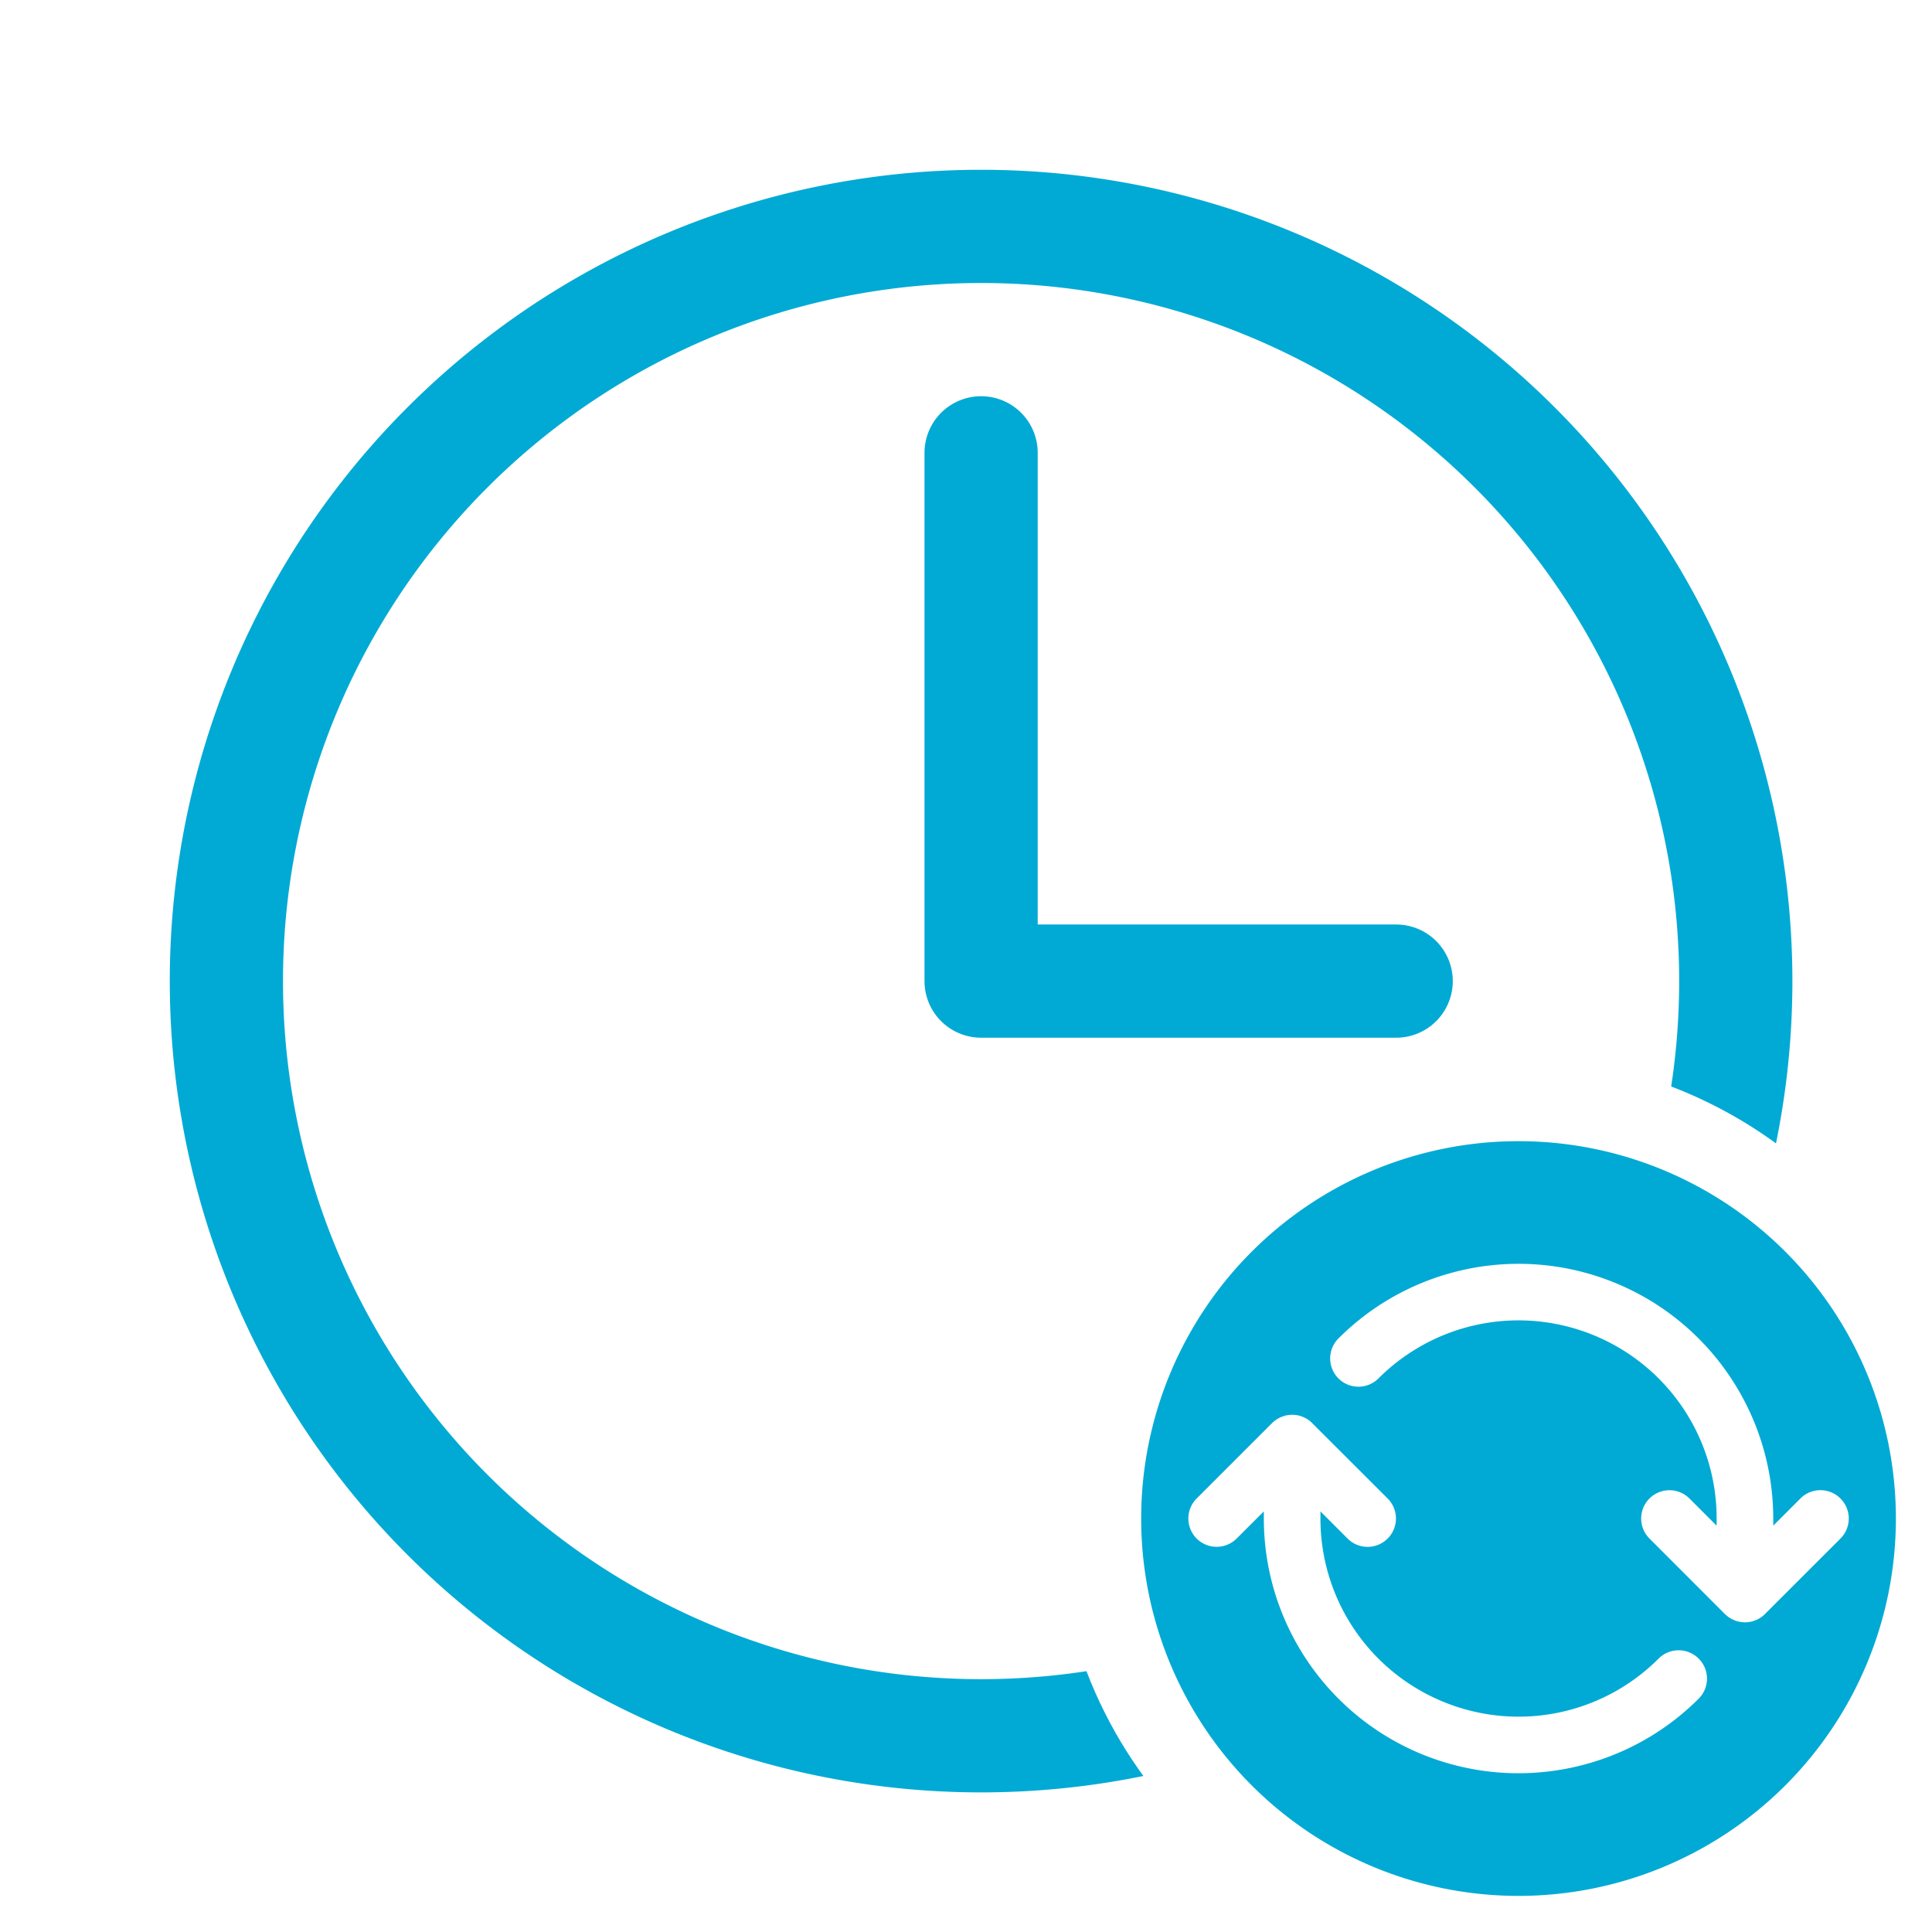 <?xml version="1.0" encoding="UTF-8" standalone="no"?>
<!-- Created with Inkscape (http://www.inkscape.org/) -->

<svg
   width="256"
   height="256"
   viewBox="0 0 67.733 67.733"
   version="1.1"
   id="svg5"
   inkscape:version="1.2.2 (b0a84865, 2022-12-01)"
   sodipodi:docname="icon.svg"
   inkscape:export-filename="icon.png"
   inkscape:export-xdpi="96"
   inkscape:export-ydpi="96"
   xmlns:inkscape="http://www.inkscape.org/namespaces/inkscape"
   xmlns:sodipodi="http://sodipodi.sourceforge.net/DTD/sodipodi-0.dtd"
   xmlns="http://www.w3.org/2000/svg"
   xmlns:svg="http://www.w3.org/2000/svg">
  <sodipodi:namedview
     id="namedview7"
     pagecolor="#ffffff"
     bordercolor="#000000"
     borderopacity="0.25"
     inkscape:showpageshadow="2"
     inkscape:pageopacity="0.0"
     inkscape:pagecheckerboard="0"
     inkscape:deskcolor="#d1d1d1"
     inkscape:document-units="px"
     showgrid="false"
     inkscape:zoom="0.27767286"
     inkscape:cx="450.9682"
     inkscape:cy="-164.55471"
     inkscape:window-width="1382"
     inkscape:window-height="847"
     inkscape:window-x="58"
     inkscape:window-y="25"
     inkscape:window-maximized="1"
     inkscape:current-layer="layer1"
     inkscape:rotation="1">
    <inkscape:grid
       type="xygrid"
       id="grid132" />
  </sodipodi:namedview>
  <defs
     id="defs2">
    <inkscape:path-effect
       effect="powerclip"
       id="path-effect28167"
       is_visible="true"
       lpeversion="1"
       inverse="true"
       flatten="false"
       hide_clip="false"
       message="クリップをパスに変換した後に残らない場合には&lt;b&gt;フィル/ストローク&lt;/b&gt;ダイアログのフィルルールで evenodd を使用します。" />
    <inkscape:path-effect
       effect="powerclip"
       id="path-effect28163"
       is_visible="true"
       lpeversion="1"
       inverse="true"
       flatten="false"
       hide_clip="false"
       message="クリップをパスに変換した後に残らない場合には&lt;b&gt;フィル/ストローク&lt;/b&gt;ダイアログのフィルルールで evenodd を使用します。" />
    <inkscape:path-effect
       effect="powerclip"
       id="path-effect28159"
       is_visible="true"
       lpeversion="1"
       inverse="true"
       flatten="false"
       hide_clip="false"
       message="クリップをパスに変換した後に残らない場合には&lt;b&gt;フィル/ストローク&lt;/b&gt;ダイアログのフィルルールで evenodd を使用します。" />
    <inkscape:path-effect
       effect="powerclip"
       id="path-effect28155"
       is_visible="true"
       lpeversion="1"
       inverse="true"
       flatten="false"
       hide_clip="false"
       message="クリップをパスに変換した後に残らない場合には&lt;b&gt;フィル/ストローク&lt;/b&gt;ダイアログのフィルルールで evenodd を使用します。" />
    <inkscape:path-effect
       effect="powerclip"
       id="path-effect28151"
       is_visible="true"
       lpeversion="1"
       inverse="true"
       flatten="false"
       hide_clip="false"
       message="クリップをパスに変換した後に残らない場合には&lt;b&gt;フィル/ストローク&lt;/b&gt;ダイアログのフィルルールで evenodd を使用します。" />
    <inkscape:path-effect
       effect="powerclip"
       id="path-effect28147"
       is_visible="true"
       lpeversion="1"
       inverse="true"
       flatten="false"
       hide_clip="false"
       message="クリップをパスに変換した後に残らない場合には&lt;b&gt;フィル/ストローク&lt;/b&gt;ダイアログのフィルルールで evenodd を使用します。" />
    <inkscape:path-effect
       effect="powerclip"
       id="path-effect28119"
       is_visible="true"
       lpeversion="1"
       inverse="true"
       flatten="false"
       hide_clip="false"
       message="クリップをパスに変換した後に残らない場合には&lt;b&gt;フィル/ストローク&lt;/b&gt;ダイアログのフィルルールで evenodd を使用します。" />
    <clipPath
       clipPathUnits="userSpaceOnUse"
       id="clipPath28115">
      <circle
         style="display:none;fill:#c05aa0;fill-opacity:1;stroke-width:0.661;stroke-linejoin:round"
         id="circle28117"
         cx="52.917"
         cy="52.917"
         r="15.875"
         d="M 68.792,52.917 A 15.875,15.875 0 0 1 52.917,68.792 15.875,15.875 0 0 1 37.042,52.917 15.875,15.875 0 0 1 52.917,37.042 15.875,15.875 0 0 1 68.792,52.917 Z" />
      <path
         id="lpe_path-effect28119"
         style="fill:#c05aa0;fill-opacity:1;stroke-width:0.661;stroke-linejoin:round"
         class="powerclip"
         d="M 0.953,0.953 H 67.838 V 67.838 H 0.953 Z M 68.792,52.917 A 15.875,15.875 0 0 0 52.917,37.042 15.875,15.875 0 0 0 37.042,52.917 15.875,15.875 0 0 0 52.917,68.792 15.875,15.875 0 0 0 68.792,52.917 Z" />
    </clipPath>
    <clipPath
       clipPathUnits="userSpaceOnUse"
       id="clipPath28123">
      <path
         id="lpe_path-effect28147"
         style="fill:none;fill-opacity:1;stroke:#ffffff;stroke-width:1.984;stroke-linecap:round;stroke-linejoin:round;stroke-dasharray:none;stroke-opacity:1"
         class="powerclip"
         d="m 39.308,44.6 h 11.984 v 14.63 h -11.984 z m 21.867,11.284 v -2.646" />
    </clipPath>
    <clipPath
       clipPathUnits="userSpaceOnUse"
       id="clipPath28127">
      <path
         id="lpe_path-effect28151"
         style="fill:none;fill-opacity:1;stroke:#ffffff;stroke-width:1.984;stroke-linecap:round;stroke-linejoin:round;stroke-dasharray:none;stroke-opacity:1"
         class="powerclip"
         d="m -64.842,-67.167 h 25.535 v 19.921 h -25.535 z m 3.667,11.283 v 2.646" />
    </clipPath>
    <clipPath
       clipPathUnits="userSpaceOnUse"
       id="clipPath28131">
      <path
         id="lpe_path-effect28155"
         style="fill:none;fill-opacity:1;stroke:#ffffff;stroke-width:1.984;stroke-linecap:round;stroke-linejoin:round;stroke-dasharray:none;stroke-opacity:1"
         class="powerclip"
         d="m 36.662,44.6 h 17.276 v 14.63 H 36.662 Z m 24.513,11.284 v -2.646" />
    </clipPath>
    <clipPath
       clipPathUnits="userSpaceOnUse"
       id="clipPath28135">
      <path
         id="lpe_path-effect28159"
         style="fill:none;fill-opacity:1;stroke:#ffffff;stroke-width:1.984;stroke-linecap:round;stroke-linejoin:round;stroke-dasharray:none;stroke-opacity:1"
         class="powerclip"
         d="M 41.633,39.309 H 67.167 V 59.23 H 41.633 Z m 19.542,16.575 v -2.646" />
    </clipPath>
    <clipPath
       clipPathUnits="userSpaceOnUse"
       id="clipPath28139">
      <path
         id="lpe_path-effect28163"
         style="fill:none;fill-opacity:1;stroke:#ffffff;stroke-width:1.984;stroke-linecap:round;stroke-linejoin:round;stroke-dasharray:none;stroke-opacity:1"
         class="powerclip"
         d="m 52.537,47.245 h 17.276 v 14.63 H 52.537 Z m 8.638,8.638 v -2.646" />
    </clipPath>
    <clipPath
       clipPathUnits="userSpaceOnUse"
       id="clipPath28143">
      <path
         id="lpe_path-effect28167"
         style="fill:none;fill-opacity:1;stroke:#ffffff;stroke-width:1.984;stroke-linecap:round;stroke-linejoin:round;stroke-dasharray:none;stroke-opacity:1"
         class="powerclip"
         d="M 35.008,35.008 H 71.467 V 71.467 H 35.008 Z m 26.167,20.875 v -2.646" />
    </clipPath>
    <clipPath
       clipPathUnits="userSpaceOnUse"
       id="clipPath28123-8">
      <path
         style="display:none;fill:none;fill-opacity:1;stroke:#ffffff;stroke-width:1.984;stroke-linecap:round;stroke-linejoin:round;stroke-dasharray:none;stroke-opacity:1"
         d="M 61.175,55.883 V 53.238"
         id="path28125-8" />
      <path
         id="lpe_path-effect28147-7"
         style="fill:none;fill-opacity:1;stroke:#ffffff;stroke-width:1.984;stroke-linecap:round;stroke-linejoin:round;stroke-dasharray:none;stroke-opacity:1"
         class="powerclip"
         d="m 39.308,44.6 h 11.984 v 14.63 h -11.984 z m 21.867,11.284 v -2.646" />
    </clipPath>
    <inkscape:path-effect
       effect="powerclip"
       id="path-effect28147-1"
       is_visible="true"
       lpeversion="1"
       inverse="true"
       flatten="false"
       hide_clip="false"
       message="クリップをパスに変換した後に残らない場合には&lt;b&gt;フィル/ストローク&lt;/b&gt;ダイアログのフィルルールで evenodd を使用します。" />
    <clipPath
       clipPathUnits="userSpaceOnUse"
       id="clipath_lpe_path-effect28147-1">
      <path
         id="lpe_path-effect28147-1"
         style="fill:none;fill-opacity:1;stroke:#ffffff;stroke-width:1.984;stroke-linecap:round;stroke-linejoin:round;stroke-dasharray:none;stroke-opacity:1"
         class="powerclip"
         d="m 39.308,44.6 h 11.984 v 14.63 h -11.984 z m 21.867,11.284 v -2.646" />
    </clipPath>
  </defs>
  <g
     inkscape:label="Layer 1"
     inkscape:groupmode="layer"
     id="layer1">
    <path
       style="fill:none;fill-opacity:1;stroke:#00aad4;stroke-width:3.969;stroke-linecap:round;stroke-linejoin:round;stroke-dasharray:none;stroke-opacity:1"
       id="path24127"
       clip-path="url(#clipPath28115)"
       inkscape:path-effect="#path-effect28119"
       sodipodi:type="arc"
       sodipodi:cx="34.395798"
       sodipodi:cy="34.395798"
       sodipodi:rx="26.458305"
       sodipodi:ry="26.458305"
       d="M 60.854,34.396 A 26.458,26.458 0 0 1 34.396,60.854 26.458,26.458 0 0 1 7.937,34.396 26.458,26.458 0 0 1 34.396,7.937 26.458,26.458 0 0 1 60.854,34.396 Z" />
    <path
       style="fill:none;fill-opacity:1;stroke:#00aad4;stroke-width:3.969;stroke-linecap:round;stroke-linejoin:round;stroke-dasharray:none;stroke-opacity:1"
       d="m 34.396,15.875 0,18.521 14.552,0"
       id="path27917"
       sodipodi:nodetypes="ccc" />
  </g>
  <g
     inkscape:groupmode="layer"
     id="layer2"
     inkscape:label="Layer 2">
    <path
       id="path257"
       clip-path="url(#clipPath28143)"
       style="fill:#00aad4;fill-opacity:1;stroke-width:0.661;stroke-linejoin:round"
       d="M 53.238 40.008 A 13.229 13.229 0 0 0 40.008 53.238 A 13.229 13.229 0 0 0 53.238 66.467 A 13.229 13.229 0 0 0 66.467 53.238 A 13.229 13.229 0 0 0 53.238 40.008 z M 53.131 44.308 C 53.205 44.307 53.278 44.307 53.352 44.308 C 53.597 44.311 53.842 44.324 54.086 44.348 C 54.955 44.43 55.821 44.643 56.654 44.988 C 59.978 46.365 62.153 49.609 62.167 53.204 A 0.992 0.992 0 0 1 62.168 53.237 L 62.168 53.238 L 62.168 53.238 L 62.168 53.487 L 63.119 52.535 A 0.992 0.992 0 0 1 64.524 52.535 A 0.992 0.992 0 0 1 64.524 53.939 L 61.901 56.561 A 0.992 0.992 0 0 1 61.877 56.586 L 61.877 56.586 A 0.992 0.992 0 0 1 61.674 56.742 A 0.992 0.992 0 0 1 61.671 56.744 A 0.992 0.992 0 0 1 61.562 56.798 A 0.992 0.992 0 0 1 61.548 56.804 A 0.992 0.992 0 0 1 61.443 56.839 A 0.992 0.992 0 0 1 61.424 56.845 A 0.992 0.992 0 0 1 61.311 56.867 A 0.992 0.992 0 0 1 61.296 56.869 A 0.992 0.992 0 0 1 61.195 56.876 A 0.992 0.992 0 0 1 61.122 56.873 A 0.992 0.992 0 0 1 61.067 56.87 A 0.992 0.992 0 0 1 61.013 56.862 A 0.992 0.992 0 0 1 60.951 56.85 A 0.992 0.992 0 0 1 60.897 56.836 A 0.992 0.992 0 0 1 60.857 56.823 A 0.992 0.992 0 0 1 60.736 56.772 A 0.992 0.992 0 0 1 60.7 56.755 A 0.992 0.992 0 0 1 60.645 56.722 A 0.992 0.992 0 0 1 60.604 56.694 A 0.992 0.992 0 0 1 60.554 56.657 A 0.992 0.992 0 0 1 60.52 56.627 A 0.992 0.992 0 0 1 60.473 56.586 L 57.828 53.939 A 0.992 0.992 0 0 1 57.828 52.535 A 0.992 0.992 0 0 1 59.23 52.535 L 60.183 53.488 L 60.183 53.238 L 60.183 53.238 C 60.183 50.426 58.492 47.896 55.895 46.82 C 53.297 45.744 50.315 46.338 48.326 48.326 A 0.992 0.992 0 0 1 46.924 48.326 A 0.992 0.992 0 0 1 46.924 46.924 C 48.604 45.243 50.845 44.337 53.131 44.308 z M 45.298 49.6 A 0.992 0.992 0 0 1 45.3 49.6 A 0.992 0.992 0 0 0 45.301 49.6 A 0.992 0.992 0 0 1 45.426 49.608 A 0.992 0.992 0 0 1 45.429 49.608 A 0.992 0.992 0 0 1 45.679 49.675 A 0.992 0.992 0 0 0 45.68 49.675 A 0.992 0.992 0 0 1 46.002 49.89 A 0.992 0.992 0 0 0 46.002 49.89 L 46.025 49.914 A 0.992 0.992 0 0 1 46.026 49.915 L 48.649 52.535 A 0.992 0.992 0 0 1 48.649 53.939 A 0.992 0.992 0 0 1 47.244 53.939 L 46.293 52.988 L 46.293 53.238 C 46.293 56.05 47.982 58.578 50.58 59.654 C 53.178 60.73 56.16 60.137 58.148 58.148 A 0.992 0.992 0 0 1 59.553 58.148 A 0.992 0.992 0 0 1 59.553 59.553 C 57.639 61.467 54.996 62.375 52.388 62.127 C 51.519 62.044 50.654 61.833 49.82 61.488 C 46.486 60.107 44.308 56.847 44.308 53.238 L 44.308 52.987 L 43.355 53.939 A 0.992 0.992 0 0 1 41.953 53.939 A 0.992 0.992 0 0 1 41.953 52.535 L 44.598 49.89 A 0.992 0.992 0 0 1 44.638 49.855 A 0.992 0.992 0 0 1 44.679 49.819 A 0.992 0.992 0 0 1 44.727 49.784 A 0.992 0.992 0 0 1 44.776 49.751 A 0.992 0.992 0 0 1 44.82 49.725 A 0.992 0.992 0 0 1 44.889 49.69 A 0.992 0.992 0 0 1 44.948 49.666 A 0.992 0.992 0 0 1 45.028 49.639 A 0.992 0.992 0 0 1 45.068 49.628 A 0.992 0.992 0 0 1 45.144 49.613 A 0.992 0.992 0 0 1 45.186 49.607 A 0.992 0.992 0 0 1 45.298 49.6 z " />
  </g>
</svg>
